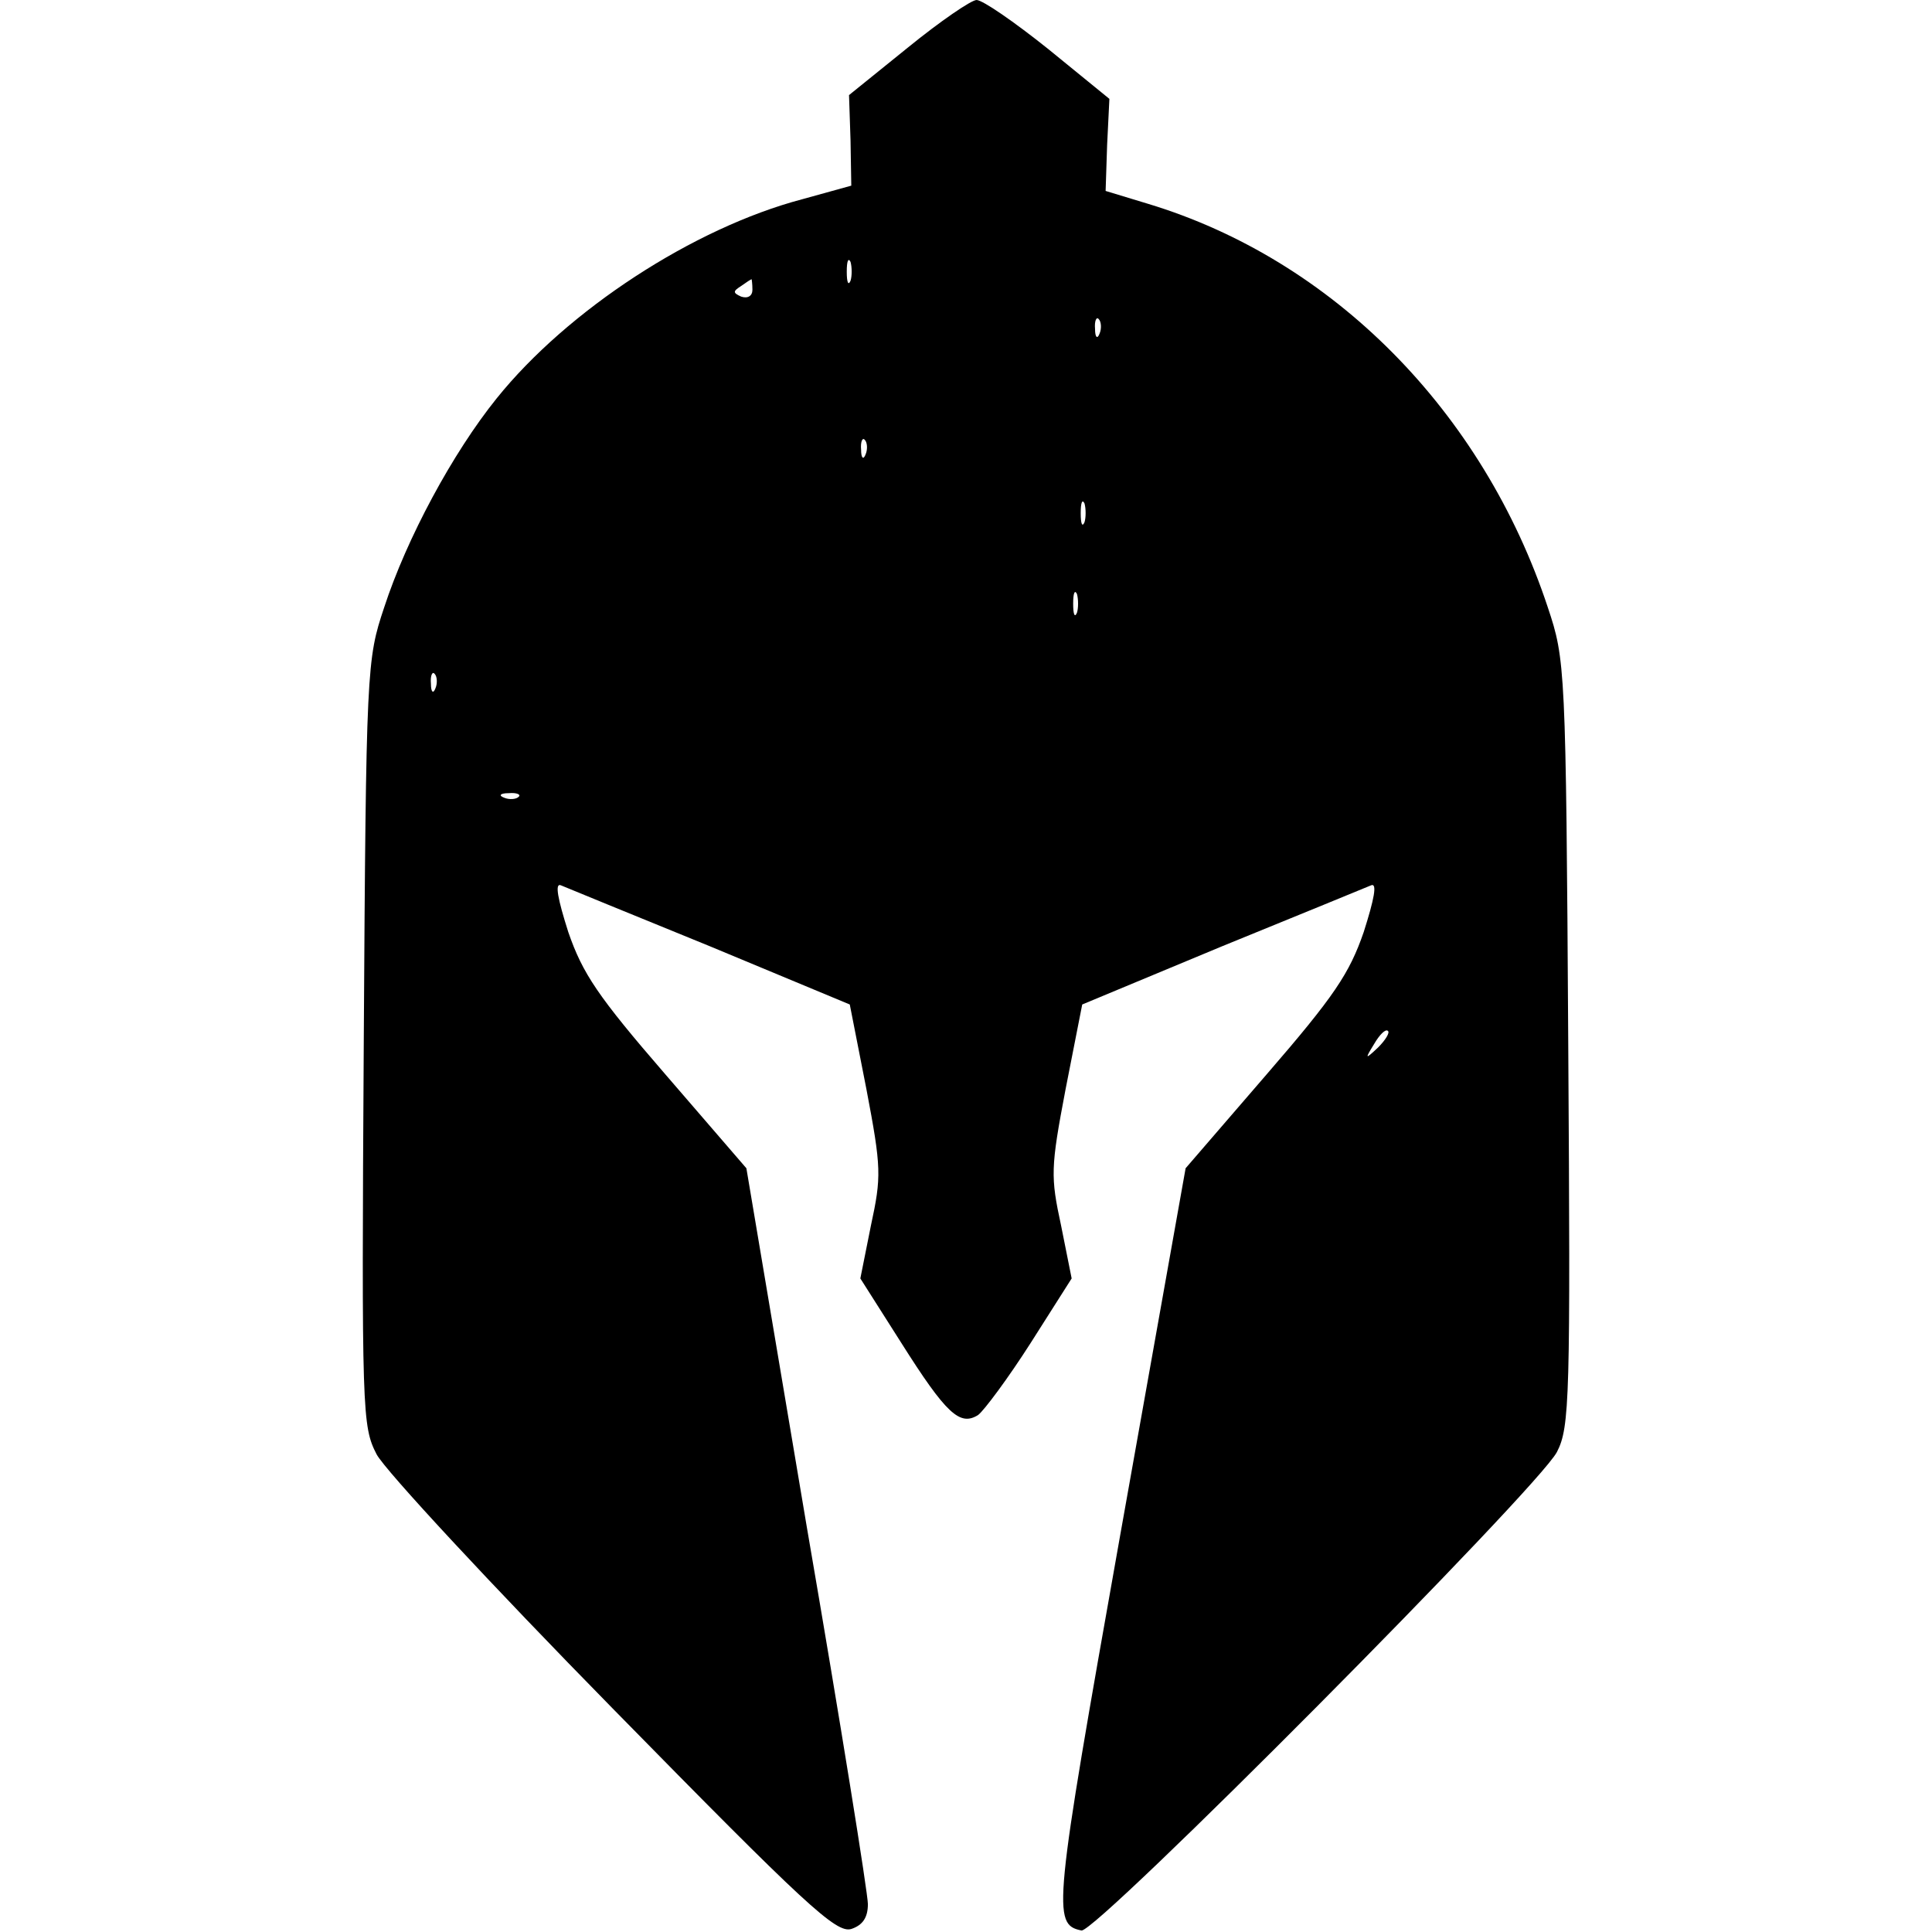 <?xml version="1.0" standalone="no"?>
<!DOCTYPE svg PUBLIC "-//W3C//DTD SVG 20010904//EN"
 "http://www.w3.org/TR/2001/REC-SVG-20010904/DTD/svg10.dtd">
<svg version="1.0" xmlns="http://www.w3.org/2000/svg"
 width="256pt" height="256pt" viewBox="0 0 256 256"
 preserveAspectRatio="xMidYMid meet">

<g transform="translate(0,256) scale(0.1,-0.1)"
fill="#000000" stroke="none">
<path d="M1203 2497 l-78 -63 2 -60 1 -60 -65 -18 c-144 -38 -311 -147 -405
-264 -58 -72 -119 -185 -149 -277 -23 -69 -24 -78 -27 -577 -3 -492 -2 -508
17 -545 11 -21 152 -173 313 -337 256 -261 296 -298 316 -292 15 5 22 15 22
33 0 14 -36 239 -81 500 l-80 475 -107 124 c-90 104 -110 134 -129 189 -14 44
-18 65 -10 62 7 -3 95 -39 198 -81 l185 -77 22 -112 c20 -105 20 -116 6 -181
l-14 -70 54 -85 c60 -95 78 -111 102 -96 8 6 40 49 70 96 l54 85 -14 70 c-14
65 -14 76 6 181 l22 112 185 77 c103 42 191 78 198 81 8 3 4 -18 -10 -62 -19
-55 -39 -85 -129 -189 l-107 -124 -87 -488 c-88 -495 -90 -514 -51 -522 19 -4
605 586 630 634 17 33 18 70 15 542 -3 499 -4 508 -27 577 -86 260 -285 461
-530 535 l-56 17 2 61 3 61 -81 66 c-45 36 -87 65 -95 65 -7 0 -48 -28 -91
-63z m-76 -309 c-3 -7 -5 -2 -5 12 0 14 2 19 5 13 2 -7 2 -19 0 -25z m-130
-12 c0 -8 -6 -12 -15 -9 -11 5 -11 7 0 14 7 5 13 9 14 9 0 0 1 -6 1 -14z m460
-58 c-3 -8 -6 -5 -6 6 -1 11 2 17 5 13 3 -3 4 -12 1 -19z m-310 -160 c-3 -8
-6 -5 -6 6 -1 11 2 17 5 13 3 -3 4 -12 1 -19z m290 -90 c-3 -7 -5 -2 -5 12 0
14 2 19 5 13 2 -7 2 -19 0 -25z m-10 -120 c-3 -7 -5 -2 -5 12 0 14 2 19 5 13
2 -7 2 -19 0 -25z m-850 -100 c-3 -8 -6 -5 -6 6 -1 11 2 17 5 13 3 -3 4 -12 1
-19z m110 -144 c-3 -3 -12 -4 -19 -1 -8 3 -5 6 6 6 11 1 17 -2 13 -5z m1139
-332 c-17 -16 -18 -16 -5 5 7 12 15 20 18 17 3 -2 -3 -12 -13 -22z"/>
</g>
</svg>

